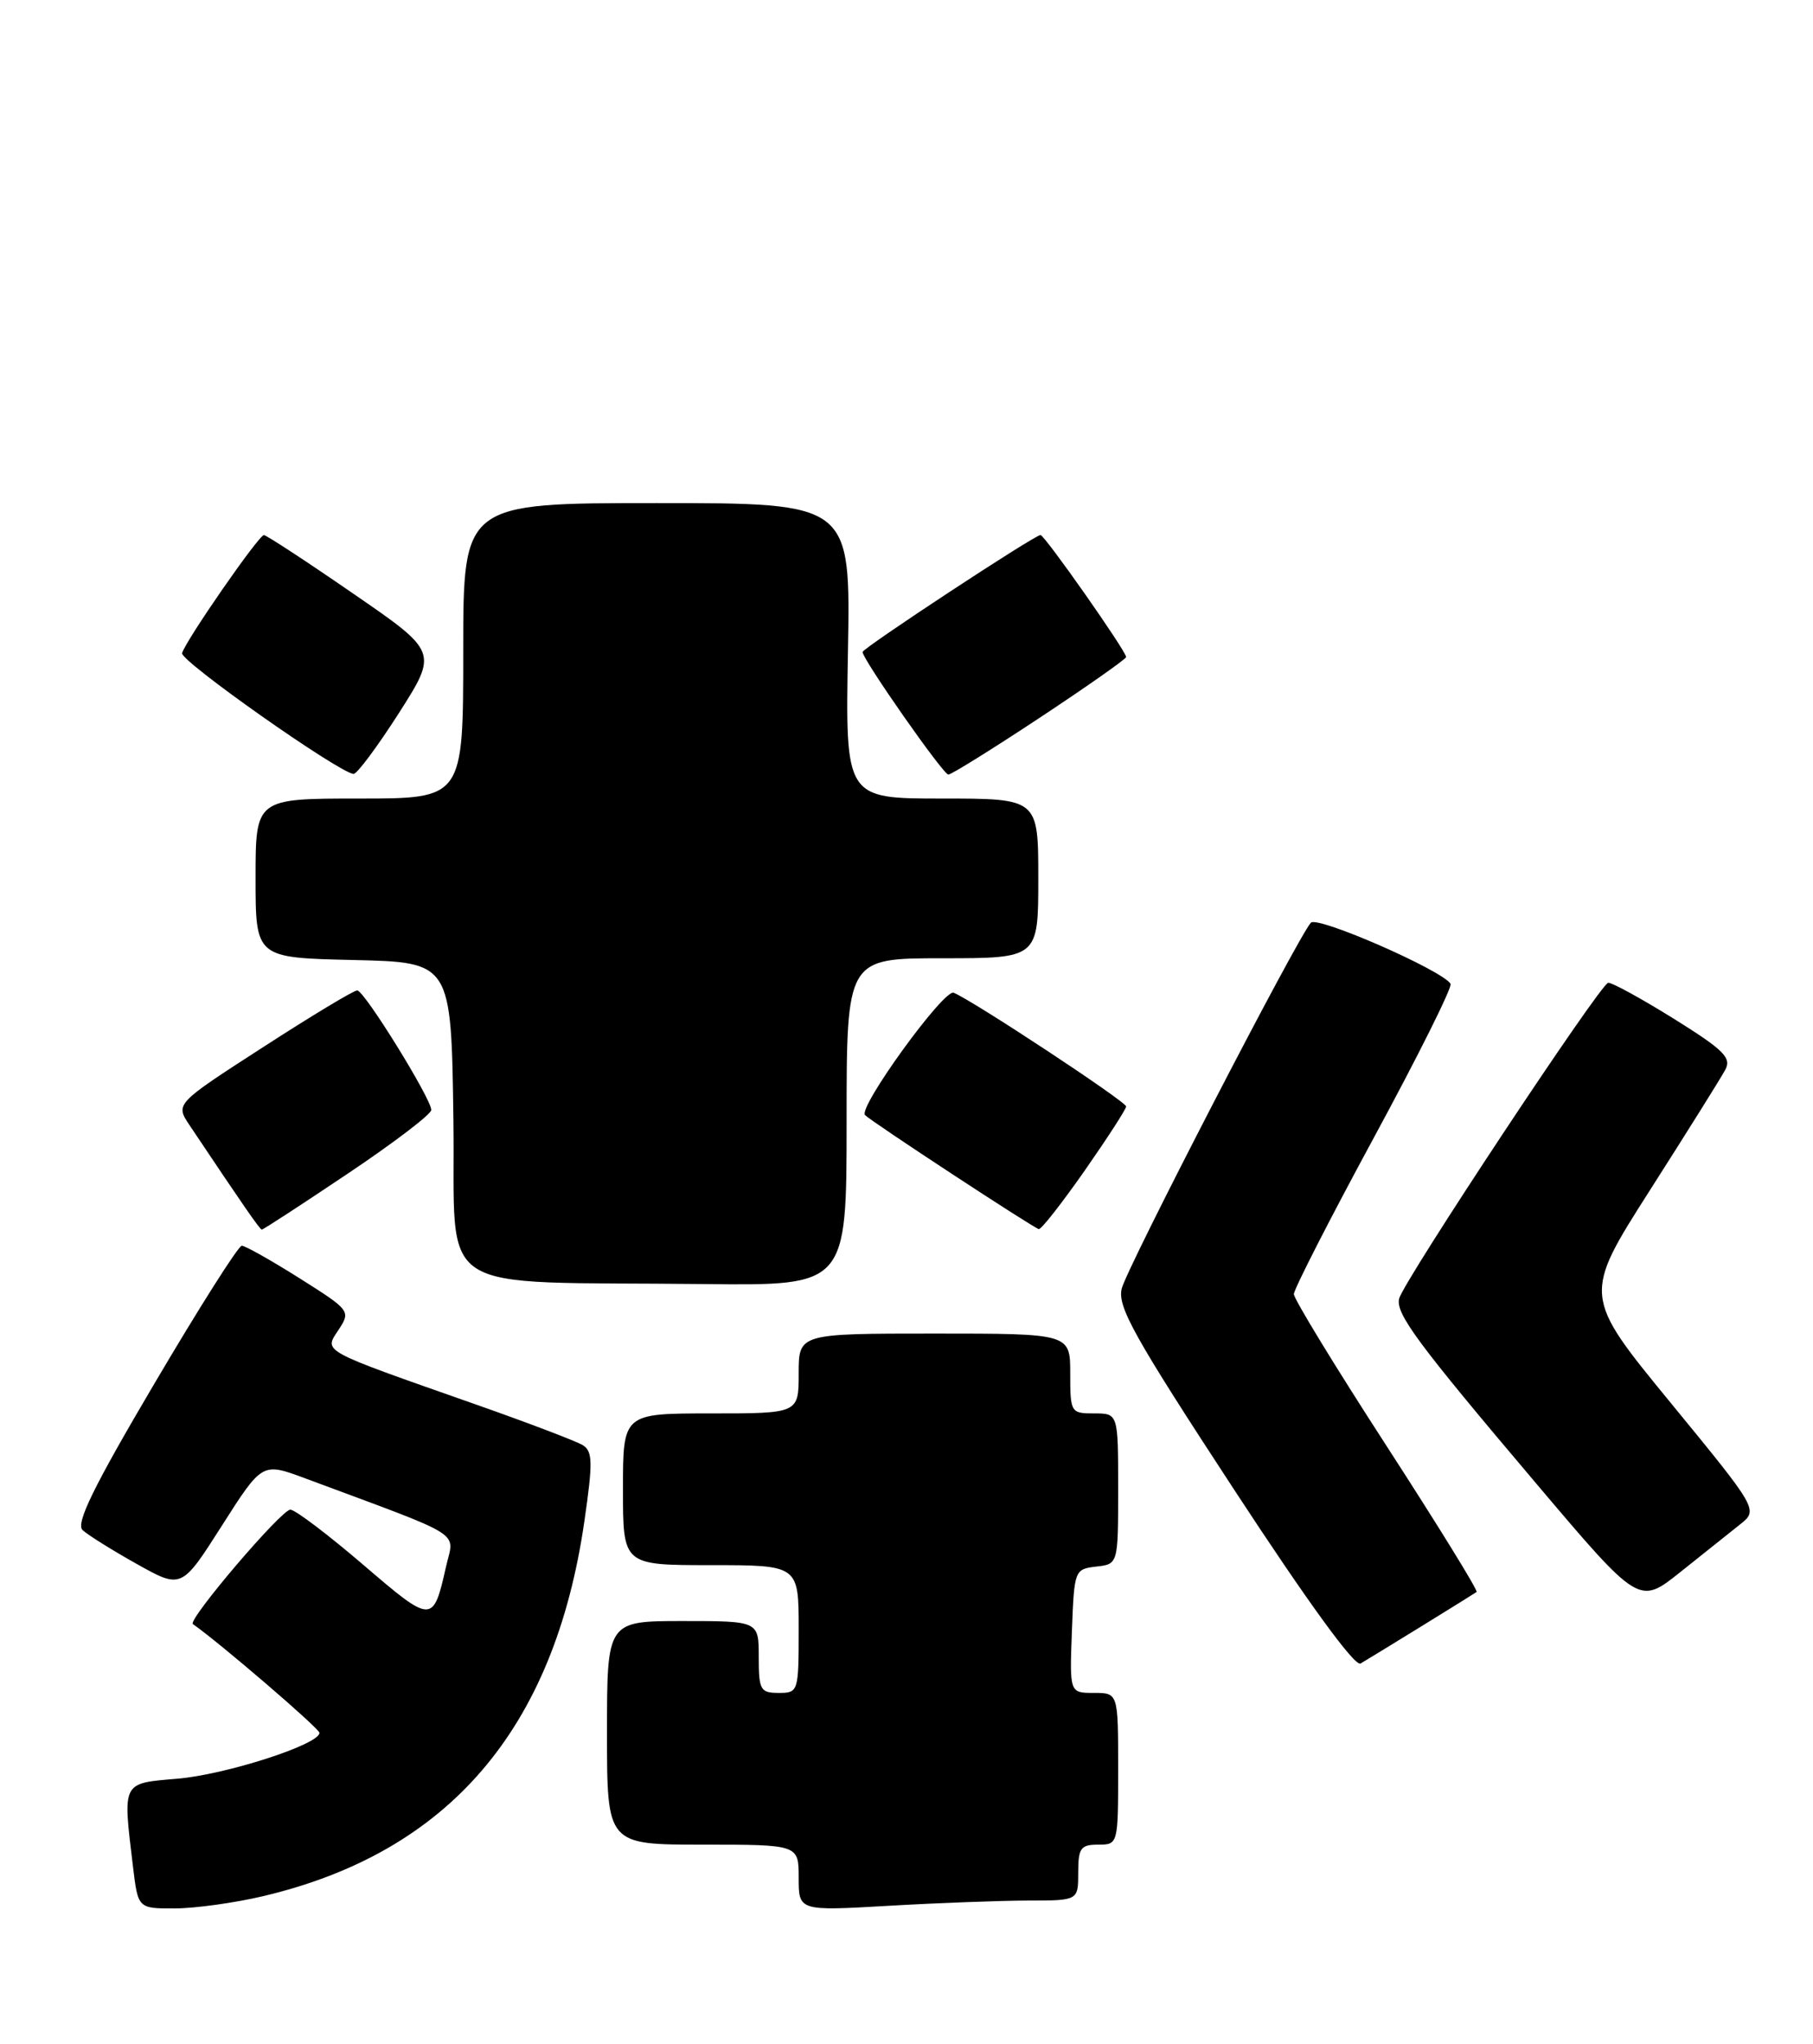 <?xml version="1.0" encoding="UTF-8" standalone="no"?>
<!DOCTYPE svg PUBLIC "-//W3C//DTD SVG 1.1//EN" "http://www.w3.org/Graphics/SVG/1.1/DTD/svg11.dtd" >
<svg xmlns="http://www.w3.org/2000/svg" xmlns:xlink="http://www.w3.org/1999/xlink" version="1.1" viewBox="0 0 227 256">
 <g >
 <path fill="currentColor"
d=" M 32.91 237.46 C 56.18 231.97 69.41 216.55 73.17 190.49 C 74.24 183.09 74.21 181.75 72.96 180.97 C 72.16 180.48 66.10 178.17 59.50 175.85 C 39.90 168.96 40.56 169.32 42.39 166.53 C 43.93 164.18 43.85 164.08 37.50 160.07 C 33.95 157.83 30.70 156.00 30.27 156.00 C 29.85 156.00 24.93 163.76 19.34 173.25 C 11.70 186.20 9.46 190.78 10.34 191.61 C 10.98 192.21 14.03 194.12 17.12 195.85 C 22.73 198.99 22.73 198.99 27.78 191.06 C 32.83 183.13 32.83 183.13 38.16 185.11 C 58.62 192.73 56.87 191.63 55.84 196.21 C 54.23 203.36 54.11 203.36 45.50 195.97 C 41.10 192.20 36.99 189.08 36.36 189.05 C 35.27 189.00 23.44 202.88 24.15 203.38 C 27.49 205.71 40.00 216.46 40.00 217.00 C 40.00 218.45 28.35 222.21 22.25 222.74 C 15.20 223.34 15.36 223.02 16.65 233.75 C 17.28 239.00 17.28 239.00 21.89 238.99 C 24.43 238.98 29.39 238.29 32.91 237.46 Z  M 128.75 238.00 C 135.00 238.00 135.00 238.00 135.00 234.50 C 135.00 231.43 135.31 231.00 137.50 231.00 C 139.99 231.00 140.00 230.97 140.00 221.50 C 140.00 212.00 140.00 212.00 136.96 212.00 C 133.92 212.00 133.92 212.00 134.21 204.25 C 134.50 196.62 134.54 196.50 137.25 196.18 C 140.00 195.87 140.00 195.87 140.00 186.43 C 140.00 177.00 140.00 177.00 137.00 177.00 C 134.07 177.00 134.00 176.89 134.00 172.00 C 134.00 167.00 134.00 167.00 117.00 167.00 C 100.00 167.00 100.00 167.00 100.00 172.00 C 100.00 177.00 100.00 177.00 89.00 177.00 C 78.00 177.00 78.00 177.00 78.00 186.50 C 78.00 196.00 78.00 196.00 89.00 196.00 C 100.00 196.00 100.00 196.00 100.00 204.00 C 100.00 211.87 99.96 212.00 97.50 212.00 C 95.20 212.00 95.00 211.63 95.00 207.50 C 95.00 203.00 95.00 203.00 85.50 203.00 C 76.00 203.00 76.00 203.00 76.00 217.00 C 76.00 231.00 76.00 231.00 88.00 231.00 C 100.00 231.00 100.00 231.00 100.00 235.15 C 100.00 239.31 100.00 239.31 111.25 238.66 C 117.44 238.30 125.31 238.01 128.75 238.00 Z  M 178.00 203.64 C 181.57 201.44 184.67 199.51 184.88 199.36 C 185.09 199.20 180.02 190.99 173.63 181.11 C 167.23 171.23 162.00 162.66 162.00 162.06 C 162.00 161.46 166.51 152.63 172.03 142.44 C 177.55 132.25 181.87 123.59 181.62 123.20 C 180.57 121.50 164.94 114.66 164.13 115.55 C 162.50 117.32 141.12 158.68 140.45 161.36 C 139.88 163.62 141.98 167.38 154.49 186.50 C 163.76 200.67 169.63 208.74 170.35 208.32 C 170.98 207.95 174.43 205.84 178.00 203.64 Z  M 217.83 190.93 C 220.17 189.08 220.17 189.08 209.17 175.66 C 198.17 162.24 198.17 162.24 206.62 148.99 C 211.27 141.70 215.50 134.94 216.02 133.96 C 216.82 132.46 215.83 131.48 209.60 127.59 C 205.54 125.07 201.84 123.03 201.36 123.07 C 200.40 123.15 175.69 160.49 175.18 162.63 C 174.73 164.51 177.46 168.20 192.32 185.75 C 205.22 200.99 205.22 200.99 210.36 196.89 C 213.19 194.63 216.55 191.95 217.83 190.93 Z  M 106.00 140.50 C 106.00 120.00 106.00 120.00 118.00 120.00 C 130.00 120.00 130.00 120.00 130.00 110.00 C 130.00 100.00 130.00 100.00 117.92 100.00 C 105.84 100.00 105.84 100.00 106.17 81.50 C 106.50 63.00 106.50 63.00 82.25 63.00 C 58.00 63.00 58.00 63.00 58.00 81.50 C 58.00 100.00 58.00 100.00 45.00 100.00 C 32.00 100.00 32.00 100.00 32.00 109.97 C 32.00 119.94 32.00 119.94 44.25 120.22 C 56.50 120.50 56.50 120.50 56.77 140.20 C 57.08 162.75 53.52 160.42 88.25 160.80 C 106.00 161.00 106.00 161.00 106.00 140.50 Z  M 43.53 146.98 C 49.29 143.12 54.00 139.53 54.00 139.00 C 54.00 137.60 45.63 124.06 44.73 124.03 C 44.31 124.01 39.02 127.20 32.96 131.12 C 21.95 138.23 21.95 138.23 23.72 140.89 C 30.47 150.98 32.53 153.97 32.78 153.98 C 32.94 153.99 37.78 150.84 43.53 146.98 Z  M 135.82 146.58 C 138.67 142.49 141.00 138.89 141.00 138.56 C 141.00 137.95 121.62 125.17 119.40 124.32 C 118.16 123.85 107.39 138.72 108.31 139.64 C 109.17 140.51 129.48 153.83 130.07 153.92 C 130.38 153.96 132.97 150.66 135.82 146.58 Z  M 49.93 89.32 C 54.83 81.63 54.83 81.63 44.20 74.32 C 38.36 70.29 33.33 67.00 33.04 67.01 C 32.39 67.01 23.22 80.25 22.80 81.79 C 22.53 82.76 42.33 96.70 44.26 96.92 C 44.68 96.96 47.23 93.54 49.93 89.32 Z  M 130.21 89.86 C 136.14 85.94 141.00 82.52 141.00 82.28 C 141.00 81.54 130.79 67.00 130.28 67.00 C 129.53 67.00 108.00 81.17 108.00 81.65 C 108.00 82.57 118.09 97.00 118.74 97.00 C 119.11 97.00 124.27 93.79 130.21 89.86 Z "/>
</g>
</svg>
